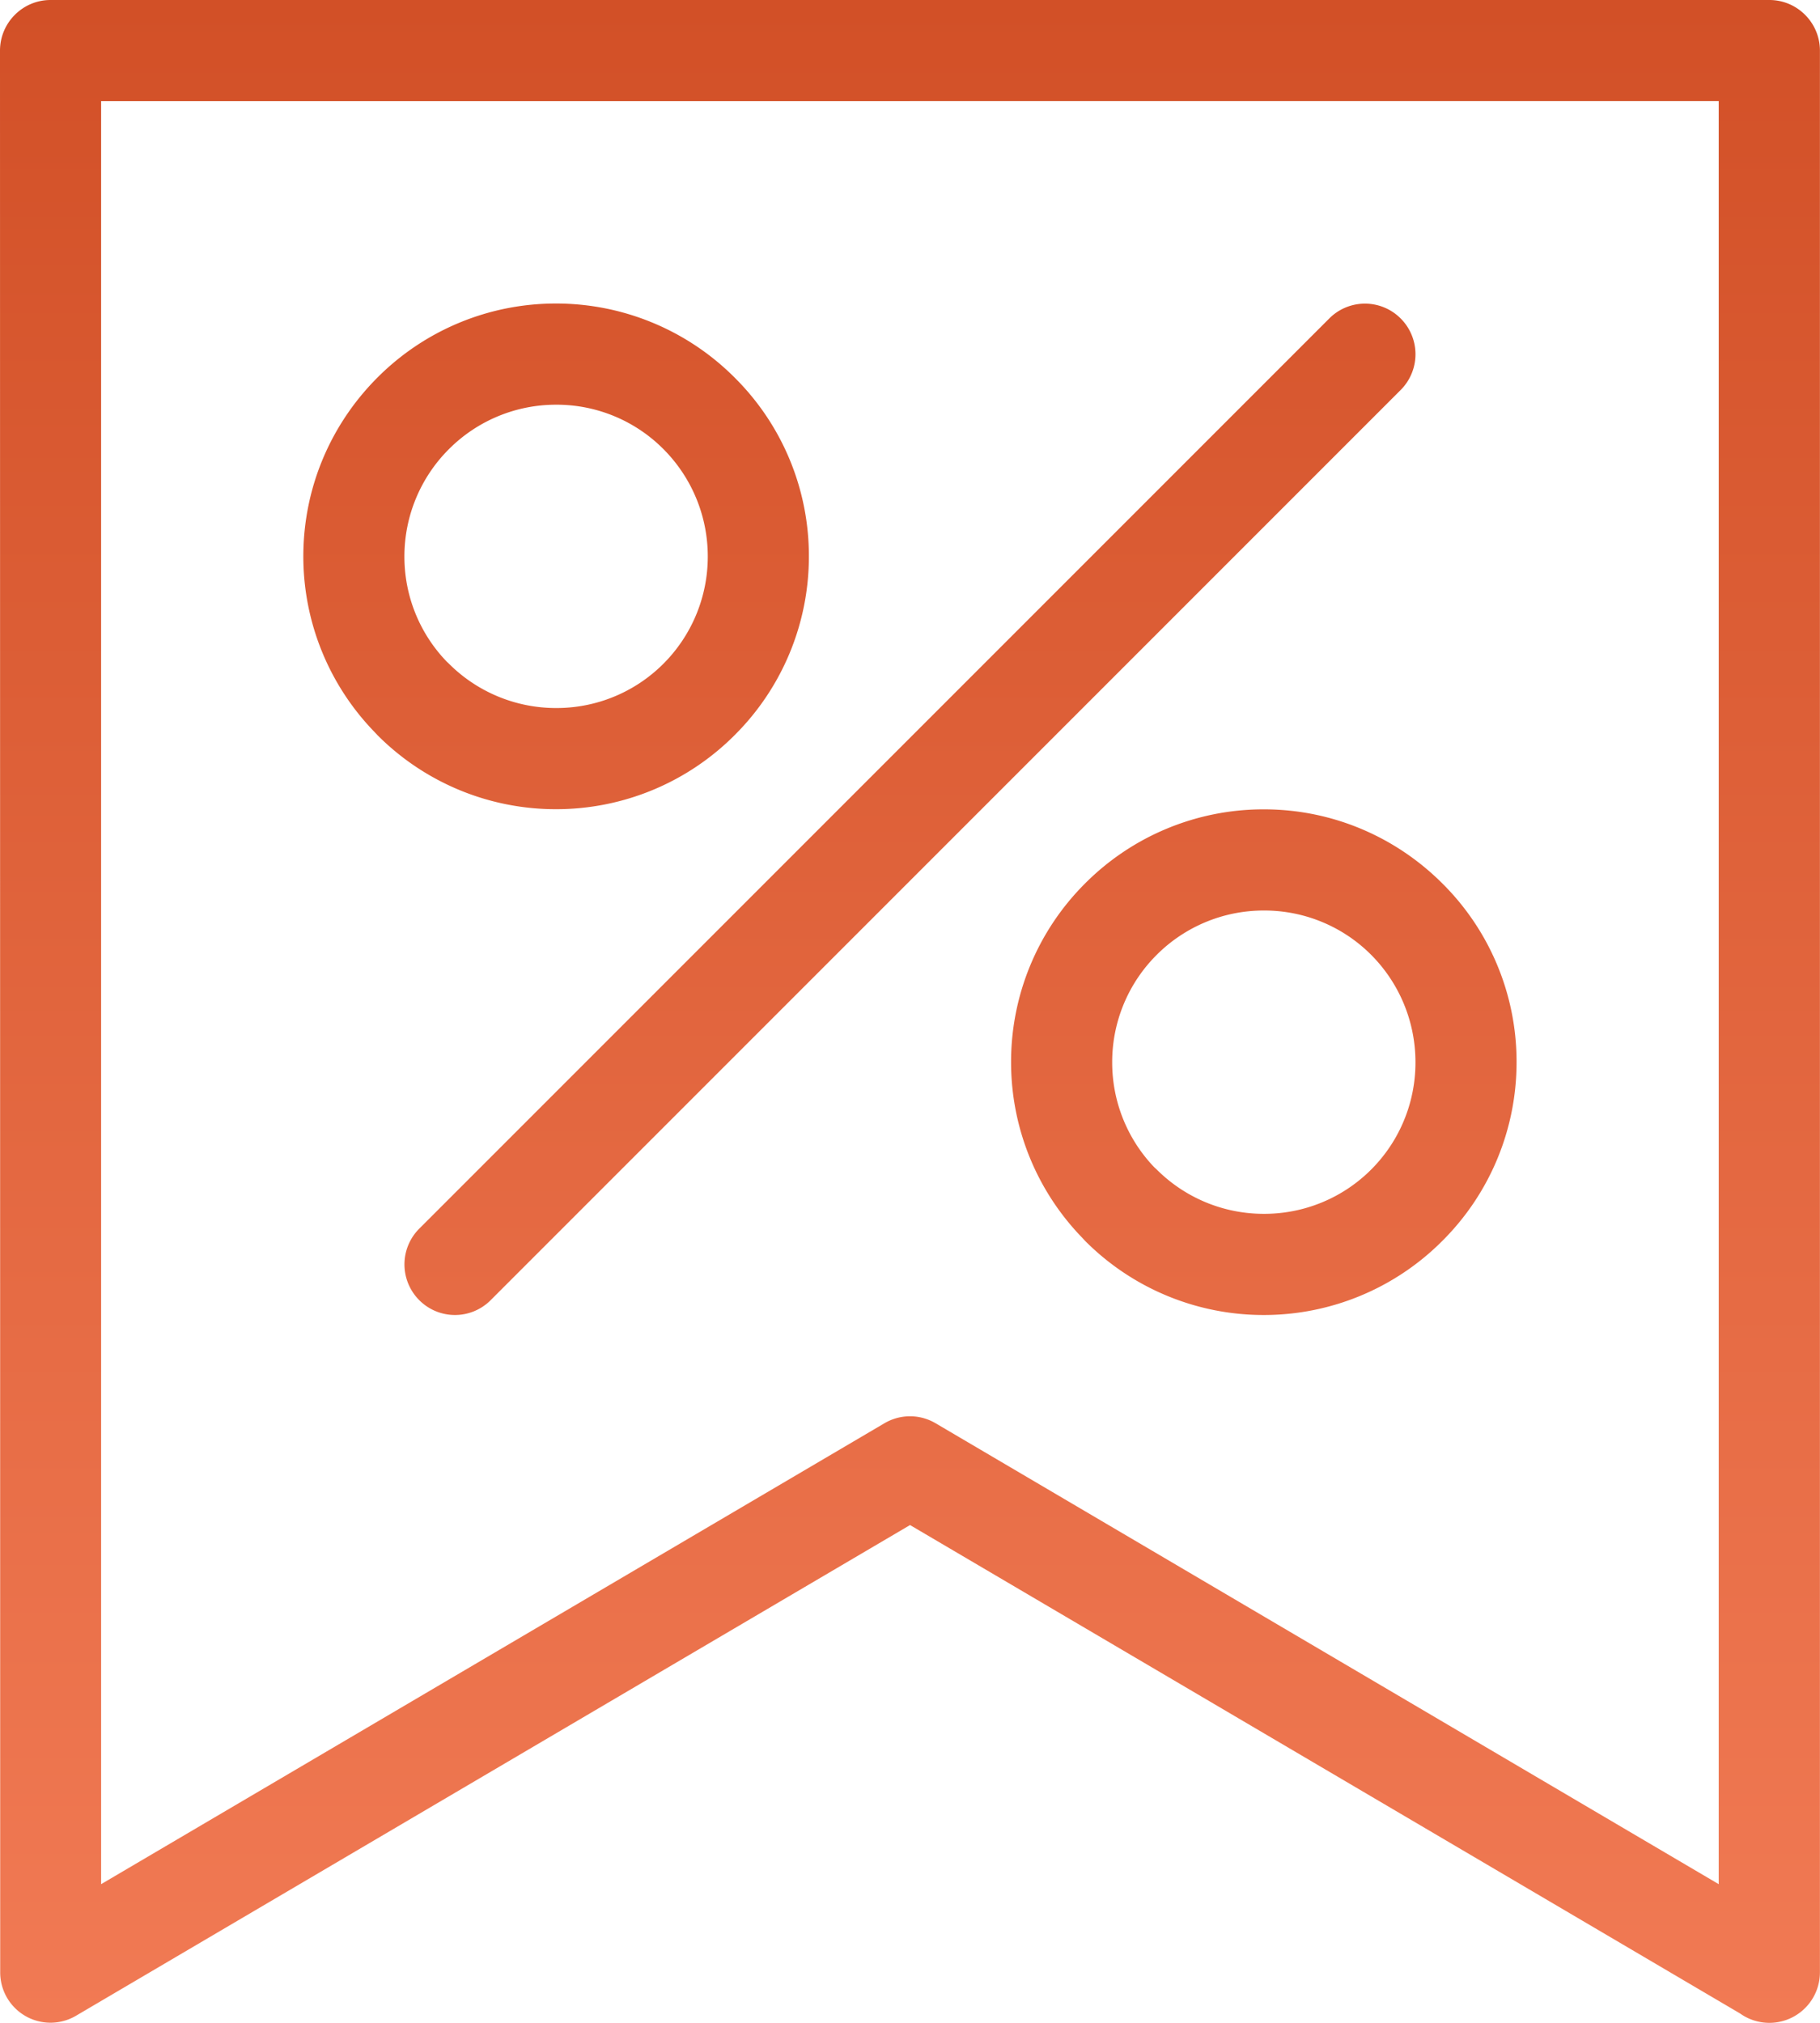<?xml version="1.0" encoding="utf-8"?>
<svg width="54" height="60" fill="none" xmlns="http://www.w3.org/2000/svg"><path fill-rule="evenodd" clip-rule="evenodd" d="M1.499 0h51c.827 0 1.499.675 1.499 1.502v56.999a1.5 1.5 0 01-2.372 1.22L27.001 45.235 2.255 59.79a1.492 1.492 0 01-2.249-1.289L0 1.502C0 .675.672 0 1.499 0zm36 24.006c2.066 0 3.94.842 5.298 2.2a7.447 7.447 0 012.2 5.3 7.47 7.47 0 01-2.197 5.295 7.474 7.474 0 01-5.3 2.204 7.475 7.475 0 01-5.304-2.198l-.08-.087a7.475 7.475 0 01-2.117-5.213 7.47 7.47 0 012.197-5.304 7.474 7.474 0 015.304-2.197zm3.182 4.314a4.476 4.476 0 00-3.181-1.313 4.489 4.489 0 00-3.181 1.316 4.486 4.486 0 00-1.32 3.184 4.49 4.49 0 001.248 3.115l.072.066a4.489 4.489 0 003.18 1.316 4.485 4.485 0 004.498-4.497 4.508 4.508 0 00-1.316-3.187zM39.439 9.447a1.495 1.495 0 012.12 0 1.5 1.5 0 010 2.12l-27 26.997a1.495 1.495 0 01-2.12 0 1.5 1.5 0 010-2.12l27-26.997zM16.5 9.003a7.48 7.48 0 015.3 2.2 7.452 7.452 0 012.2 5.301 7.471 7.471 0 01-2.197 5.295 7.476 7.476 0 01-5.303 2.203 7.468 7.468 0 01-5.301-2.197l-.081-.087A7.475 7.475 0 019 16.504c0-2.072.84-3.945 2.198-5.304a7.468 7.468 0 015.3-2.197zm3.18 4.314a4.47 4.47 0 00-3.18-1.313 4.484 4.484 0 00-3.182 1.32 4.491 4.491 0 00-1.319 3.18 4.48 4.48 0 001.25 3.115l.07.066a4.494 4.494 0 003.18 1.316 4.48 4.48 0 003.181-1.31A4.493 4.493 0 0021 16.504a4.504 4.504 0 00-1.32-3.187zm7.319-10.316H3v52.886l23.241-13.671a1.495 1.495 0 011.514-.003l23.24 13.674V3H26.998z" fill="url(#paint0_linear)"/><defs><linearGradient id="paint0_linear" x1="0" y1="0" x2="0" y2="60" gradientUnits="userSpaceOnUse"><stop stop-color="#D25027"/><stop offset="1" stop-color="#F17A54"/></linearGradient></defs></svg>